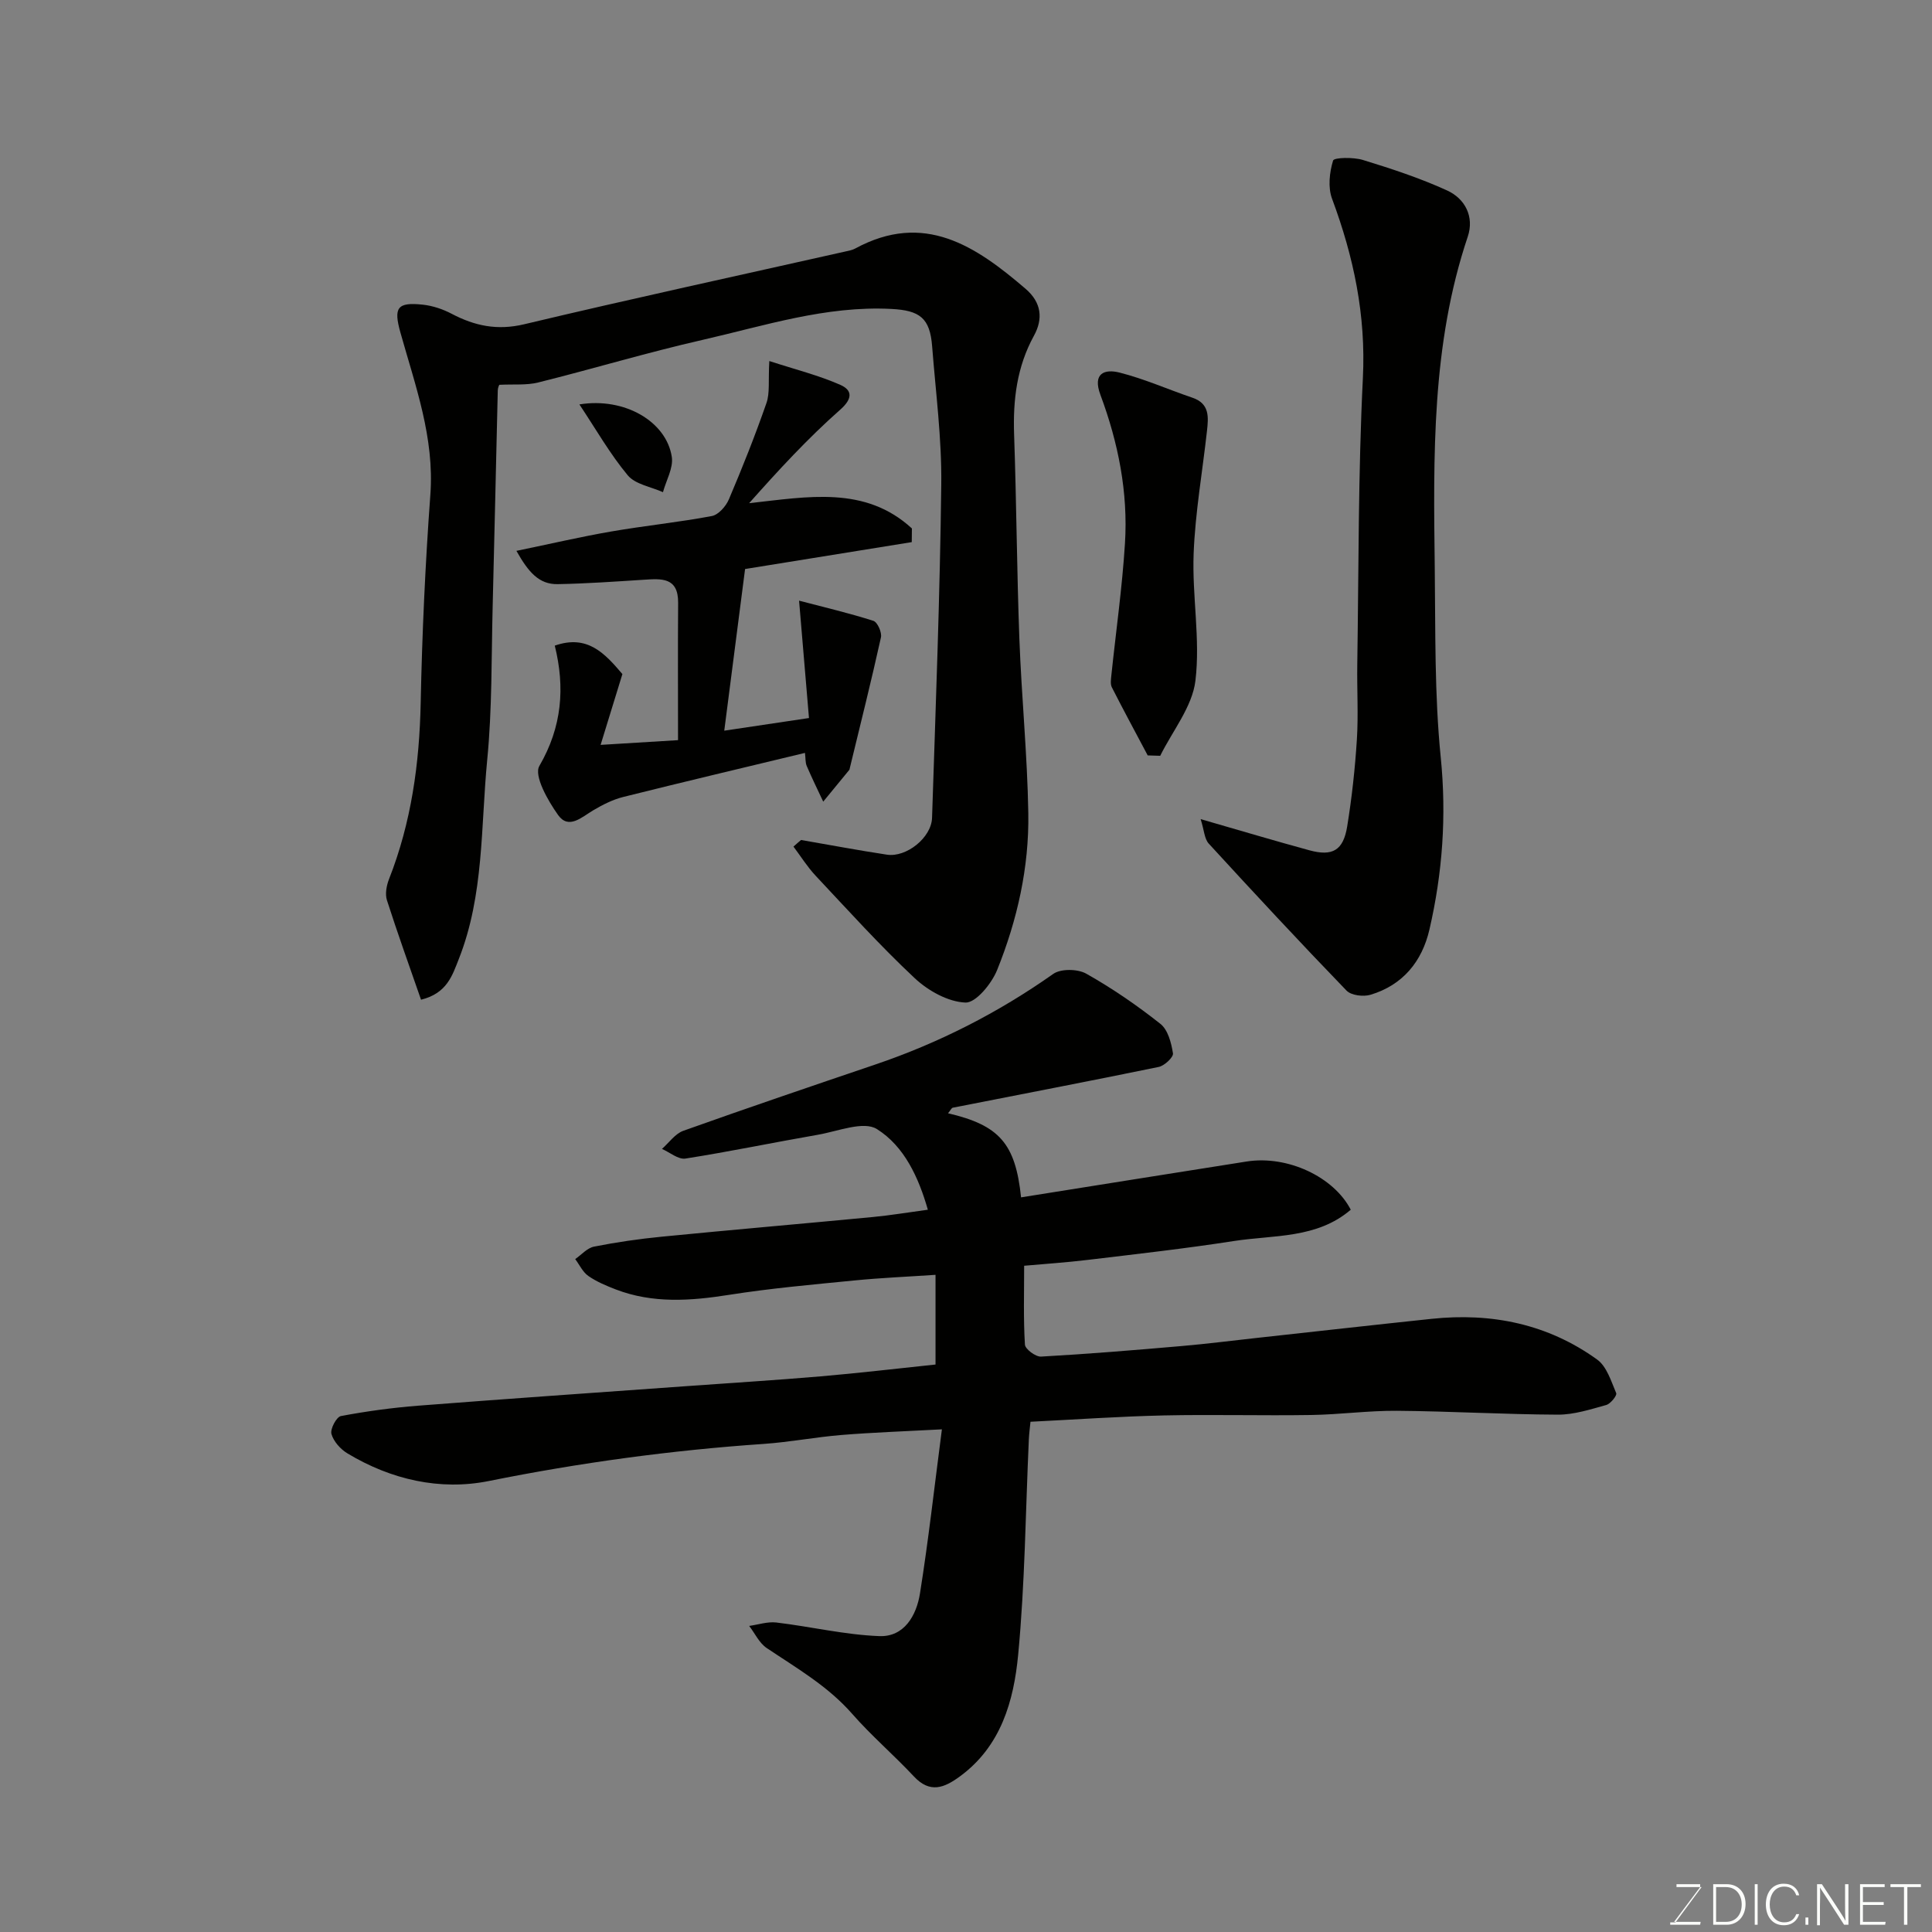 <svg enable-background="new 0 0 400 400" viewBox="0 0 400 400" xmlns="http://www.w3.org/2000/svg"><rect x="0" y="0" width="400" height="400" fill="#808080" stroke="none"/><path d="m196.28 230.49c10.62 2.48 13.96 6.26 15.12 17.41 15.58-2.48 31.13-4.97 46.69-7.42 8.46-1.34 18.05 3.16 21.57 9.98-7.02 6.02-15.92 5.2-24.19 6.48-10.02 1.56-20.11 2.69-30.19 3.9-4.55.55-9.14.85-13.24 1.22 0 5.64-.17 11 .16 16.33.06.93 2.22 2.54 3.33 2.48 9.69-.54 19.37-1.34 29.05-2.18 5.23-.45 10.44-1.12 15.65-1.69 12.06-1.32 24.12-2.68 36.18-3.95 12.42-1.31 24.06 1.07 34.26 8.43 1.99 1.43 2.9 4.49 3.95 6.96.2.48-1.17 2.2-2.07 2.45-3.28.91-6.67 2.01-10.01 2-11.1-.05-22.19-.71-33.29-.8-5.93-.05-11.86.78-17.8.87-10.16.16-20.33-.13-30.49.09-9.08.2-18.16.84-27.61 1.31-.11 1.14-.28 2.4-.34 3.67-.68 14.86-.8 29.78-2.21 44.57-.91 9.53-3.53 18.94-12.07 25.19-3.24 2.38-6.19 3.57-9.52 0-4.14-4.43-8.78-8.4-12.77-12.95-5.04-5.76-11.5-9.47-17.7-13.63-1.54-1.03-2.44-3.03-3.63-4.58 1.87-.26 3.8-.92 5.61-.71 7.13.85 14.2 2.55 21.34 2.82 5.15.2 7.69-4.29 8.41-8.83 1.75-10.98 2.98-22.04 4.54-33.98-7.81.42-14.33.64-20.82 1.17-5.38.44-10.72 1.48-16.11 1.85-19.13 1.31-38.05 3.89-56.88 7.68-10.09 2.03-20.24-.28-29.28-5.73-1.44-.87-2.87-2.48-3.3-4.02-.28-1.03 1.04-3.52 1.96-3.7 5.29-1 10.67-1.73 16.04-2.15 18.39-1.43 36.79-2.7 55.19-4.02 9.36-.68 18.74-1.25 28.09-2.05 7.84-.67 15.66-1.6 23.79-2.45 0-5.94 0-12 0-18.57-5.76.39-11.32.62-16.84 1.17-8.64.85-17.31 1.62-25.88 2.97-7.98 1.26-15.8 1.83-23.49-1.12-1.97-.76-3.97-1.6-5.68-2.79-1.15-.81-1.82-2.3-2.71-3.49 1.29-.89 2.48-2.3 3.9-2.58 4.64-.92 9.34-1.6 14.05-2.06 14.55-1.43 29.12-2.68 43.68-4.07 3.59-.34 7.15-.94 11.38-1.51-1.89-6.62-4.85-13.13-10.55-16.7-2.76-1.73-8.1.47-12.22 1.18-9.15 1.59-18.25 3.49-27.42 4.93-1.48.23-3.23-1.29-4.86-2 1.46-1.28 2.72-3.14 4.42-3.75 13.17-4.7 26.41-9.2 39.66-13.69 13.22-4.48 25.5-10.73 36.93-18.79 1.57-1.11 5.05-1.05 6.82-.06 5.38 3.03 10.52 6.56 15.37 10.4 1.56 1.23 2.26 3.94 2.6 6.1.13.8-1.77 2.58-2.96 2.82-14.19 2.92-28.42 5.64-42.63 8.44-.26.05-.43.49-.98 1.15z" fill="#010100"/><path d="m165.85 173.91c5.92 1.02 11.83 2.14 17.78 3.04 4.03.61 9.2-3.52 9.34-7.61.75-23.01 1.64-46.03 1.91-69.05.11-9.52-1.15-19.05-1.89-28.57-.45-5.88-2.54-7.46-8.48-7.76-13.52-.69-26.22 3.48-39.1 6.42-11.41 2.6-22.63 5.98-33.99 8.81-2.41.6-5.03.33-8.05.48.01-.02-.29.55-.31 1.12-.37 14.93-.67 29.86-1.06 44.78-.27 10.6-.1 21.25-1.13 31.78-1.34 13.79-.64 27.93-5.87 41.18-1.36 3.43-2.44 7.12-7.83 8.45-2.39-6.89-4.85-13.71-7.06-20.6-.41-1.29-.09-3.03.43-4.36 4.62-11.74 6.3-23.93 6.56-36.5.29-14.37.95-28.75 2-43.08.87-11.84-3.12-22.6-6.2-33.6-1.44-5.14-.69-6.34 4.65-5.76 2.04.22 4.15.93 5.97 1.89 4.8 2.52 9.45 3.49 15.03 2.16 22.16-5.28 44.42-10.1 66.65-15.1.63-.14 1.3-.27 1.87-.58 14.25-7.73 24.92-.53 35.26 8.34 3.34 2.86 3.64 6.25 1.74 9.71-3.54 6.45-4.36 13.27-4.11 20.48.49 14.09.57 28.19 1.09 42.28.45 12.04 1.65 24.06 1.85 36.1.18 11.2-2.28 22.12-6.46 32.48-1.14 2.82-4.4 6.81-6.55 6.73-3.6-.14-7.72-2.44-10.5-5.04-7.18-6.72-13.8-14.06-20.54-21.24-1.71-1.83-3.06-4-4.57-6.01.52-.48 1.04-.92 1.57-1.37z" fill="#010100"/><path d="m248.58 169.59c8.23 2.37 15.34 4.5 22.5 6.45 4.8 1.31 7.03.04 7.84-4.93.97-5.97 1.63-12.02 2.01-18.05.32-5.15 0-10.33.08-15.49.3-19.77.18-39.56 1.16-59.29.65-13.03-1.91-25.12-6.38-37.13-.88-2.35-.54-5.46.21-7.91.2-.65 4.21-.73 6.18-.12 5.9 1.81 11.81 3.75 17.42 6.31 3.75 1.71 5.67 5.46 4.28 9.58-7.51 22.33-7.11 45.43-6.83 68.51.16 13.1-.07 26.27 1.24 39.28 1.22 12.15.37 23.92-2.34 35.65-1.53 6.62-5.52 11.51-12.22 13.51-1.47.44-3.98.13-4.94-.86-9.66-10-19.13-20.19-28.53-30.44-.91-1-.95-2.77-1.68-5.07z" fill="#010100"/><path d="m159.28 74.75c5.45 1.77 10.27 2.97 14.74 4.95 2.35 1.05 2.64 2.74-.06 5.12-6.73 5.94-12.84 12.58-18.86 19.36 12.15-1.33 24.01-3.68 33.7 5.23-.01.94-.02 1.88-.03 2.83-11.95 1.93-23.91 3.86-34.51 5.57-1.45 11.28-2.82 21.89-4.31 33.47 5.75-.86 11.15-1.67 17.54-2.62-.66-7.79-1.31-15.53-2.05-24.3 5.31 1.39 10.41 2.59 15.39 4.18.84.27 1.79 2.4 1.56 3.43-2 9.03-4.25 18-6.43 26.99-.04.16-.05.36-.15.47-1.78 2.18-3.57 4.36-5.37 6.54-1.15-2.45-2.34-4.88-3.41-7.37-.31-.71-.23-1.59-.37-2.72-12.7 3.06-25.17 6.01-37.61 9.12-2.17.54-4.28 1.61-6.22 2.76-2.39 1.41-5.08 4.05-7.27 1-2.12-2.97-5.07-8.16-3.89-10.18 4.71-8.11 5.33-16.26 3.19-24.91 6.74-2.36 10.33 1.57 14 5.89-1.37 4.44-2.78 9.04-4.51 14.66 6-.37 11.12-.68 16.03-.98 0-9.93-.05-19.18.02-28.43.04-5.34-3.46-5.01-7.12-4.78-5.93.38-11.85.8-17.79.91-3.91.08-6.09-2.49-8.57-6.89 7.14-1.47 13.35-2.93 19.63-4.01 6.92-1.2 13.93-1.9 20.83-3.2 1.37-.26 2.92-2.02 3.53-3.46 2.79-6.56 5.43-13.19 7.77-19.92.74-2.09.36-4.57.6-8.71z" fill="#010100"/><path d="m237.62 156.4c-2.49-4.69-5.01-9.36-7.42-14.09-.34-.67-.19-1.64-.11-2.45.95-9.11 2.25-18.2 2.82-27.34.67-10.58-1.39-20.87-5.08-30.77-1.67-4.47.85-5.4 3.97-4.61 5.13 1.3 10.04 3.49 15.07 5.2 3.62 1.22 3.33 4.05 3.02 6.89-.94 8.46-2.43 16.9-2.76 25.38-.34 8.77 1.41 17.69.37 26.32-.65 5.4-4.74 10.38-7.29 15.55-.86-.03-1.72-.05-2.59-.08z" fill="#010100"/><path d="m119.96 83.73c9.37-1.53 18.02 3.56 19.13 10.87.35 2.29-1.17 4.86-1.83 7.3-2.48-1.12-5.72-1.61-7.29-3.49-3.67-4.41-6.55-9.48-10.01-14.68z" fill="#010100"/><g fill="#fbfcfa"><path d="m346.9 398 5.4-7.3h-5.2v-.6h4.9v.6l-5.4 7.2h5.5l-.1.6h-6.2v-.5z"/><path d="m354.7 390.1h2.8c2.3 0 3.9 1.6 3.9 4.1s-1.6 4.3-3.9 4.3h-2.8zm.6 7.8h2c2.2 0 3.3-1.6 3.3-3.6 0-1.8-1-3.6-3.3-3.6h-2z"/><path d="m363.9 390.1v8.4h-.6v-8.4z"/><path d="m372.5 396.3c-.4 1.3-1.4 2.3-3.2 2.3-2.4 0-3.7-1.9-3.7-4.3 0-2.3 1.2-4.3 3.7-4.3 1.8 0 2.9 1 3.2 2.4h-.6c-.4-1.1-1.1-1.8-2.5-1.8-2.1 0-3 1.9-3 3.7s.9 3.7 3 3.7c1.4 0 2.1-.7 2.5-1.7z"/><path d="m373.8 398.5v-1.5h.6v1.5z"/><path d="m376.2 398.5v-8.4h1c1.3 2 4.4 6.6 4.9 7.6-.1-1.2-.1-2.4-.1-3.8v-3.8h.7v8.4h-.9c-1.2-1.9-4.4-6.8-5-7.7.1 1.1 0 2.3 0 3.9v3.9h-.6z"/><path d="m390 394.4h-4.3v3.5h4.7l-.1.6h-5.2v-8.4h5.1v.6h-4.5v3.1h4.3z"/><path d="m394.2 390.7h-2.8v-.6h6.3v.6h-2.8v7.8h-.7z"/></g></svg>